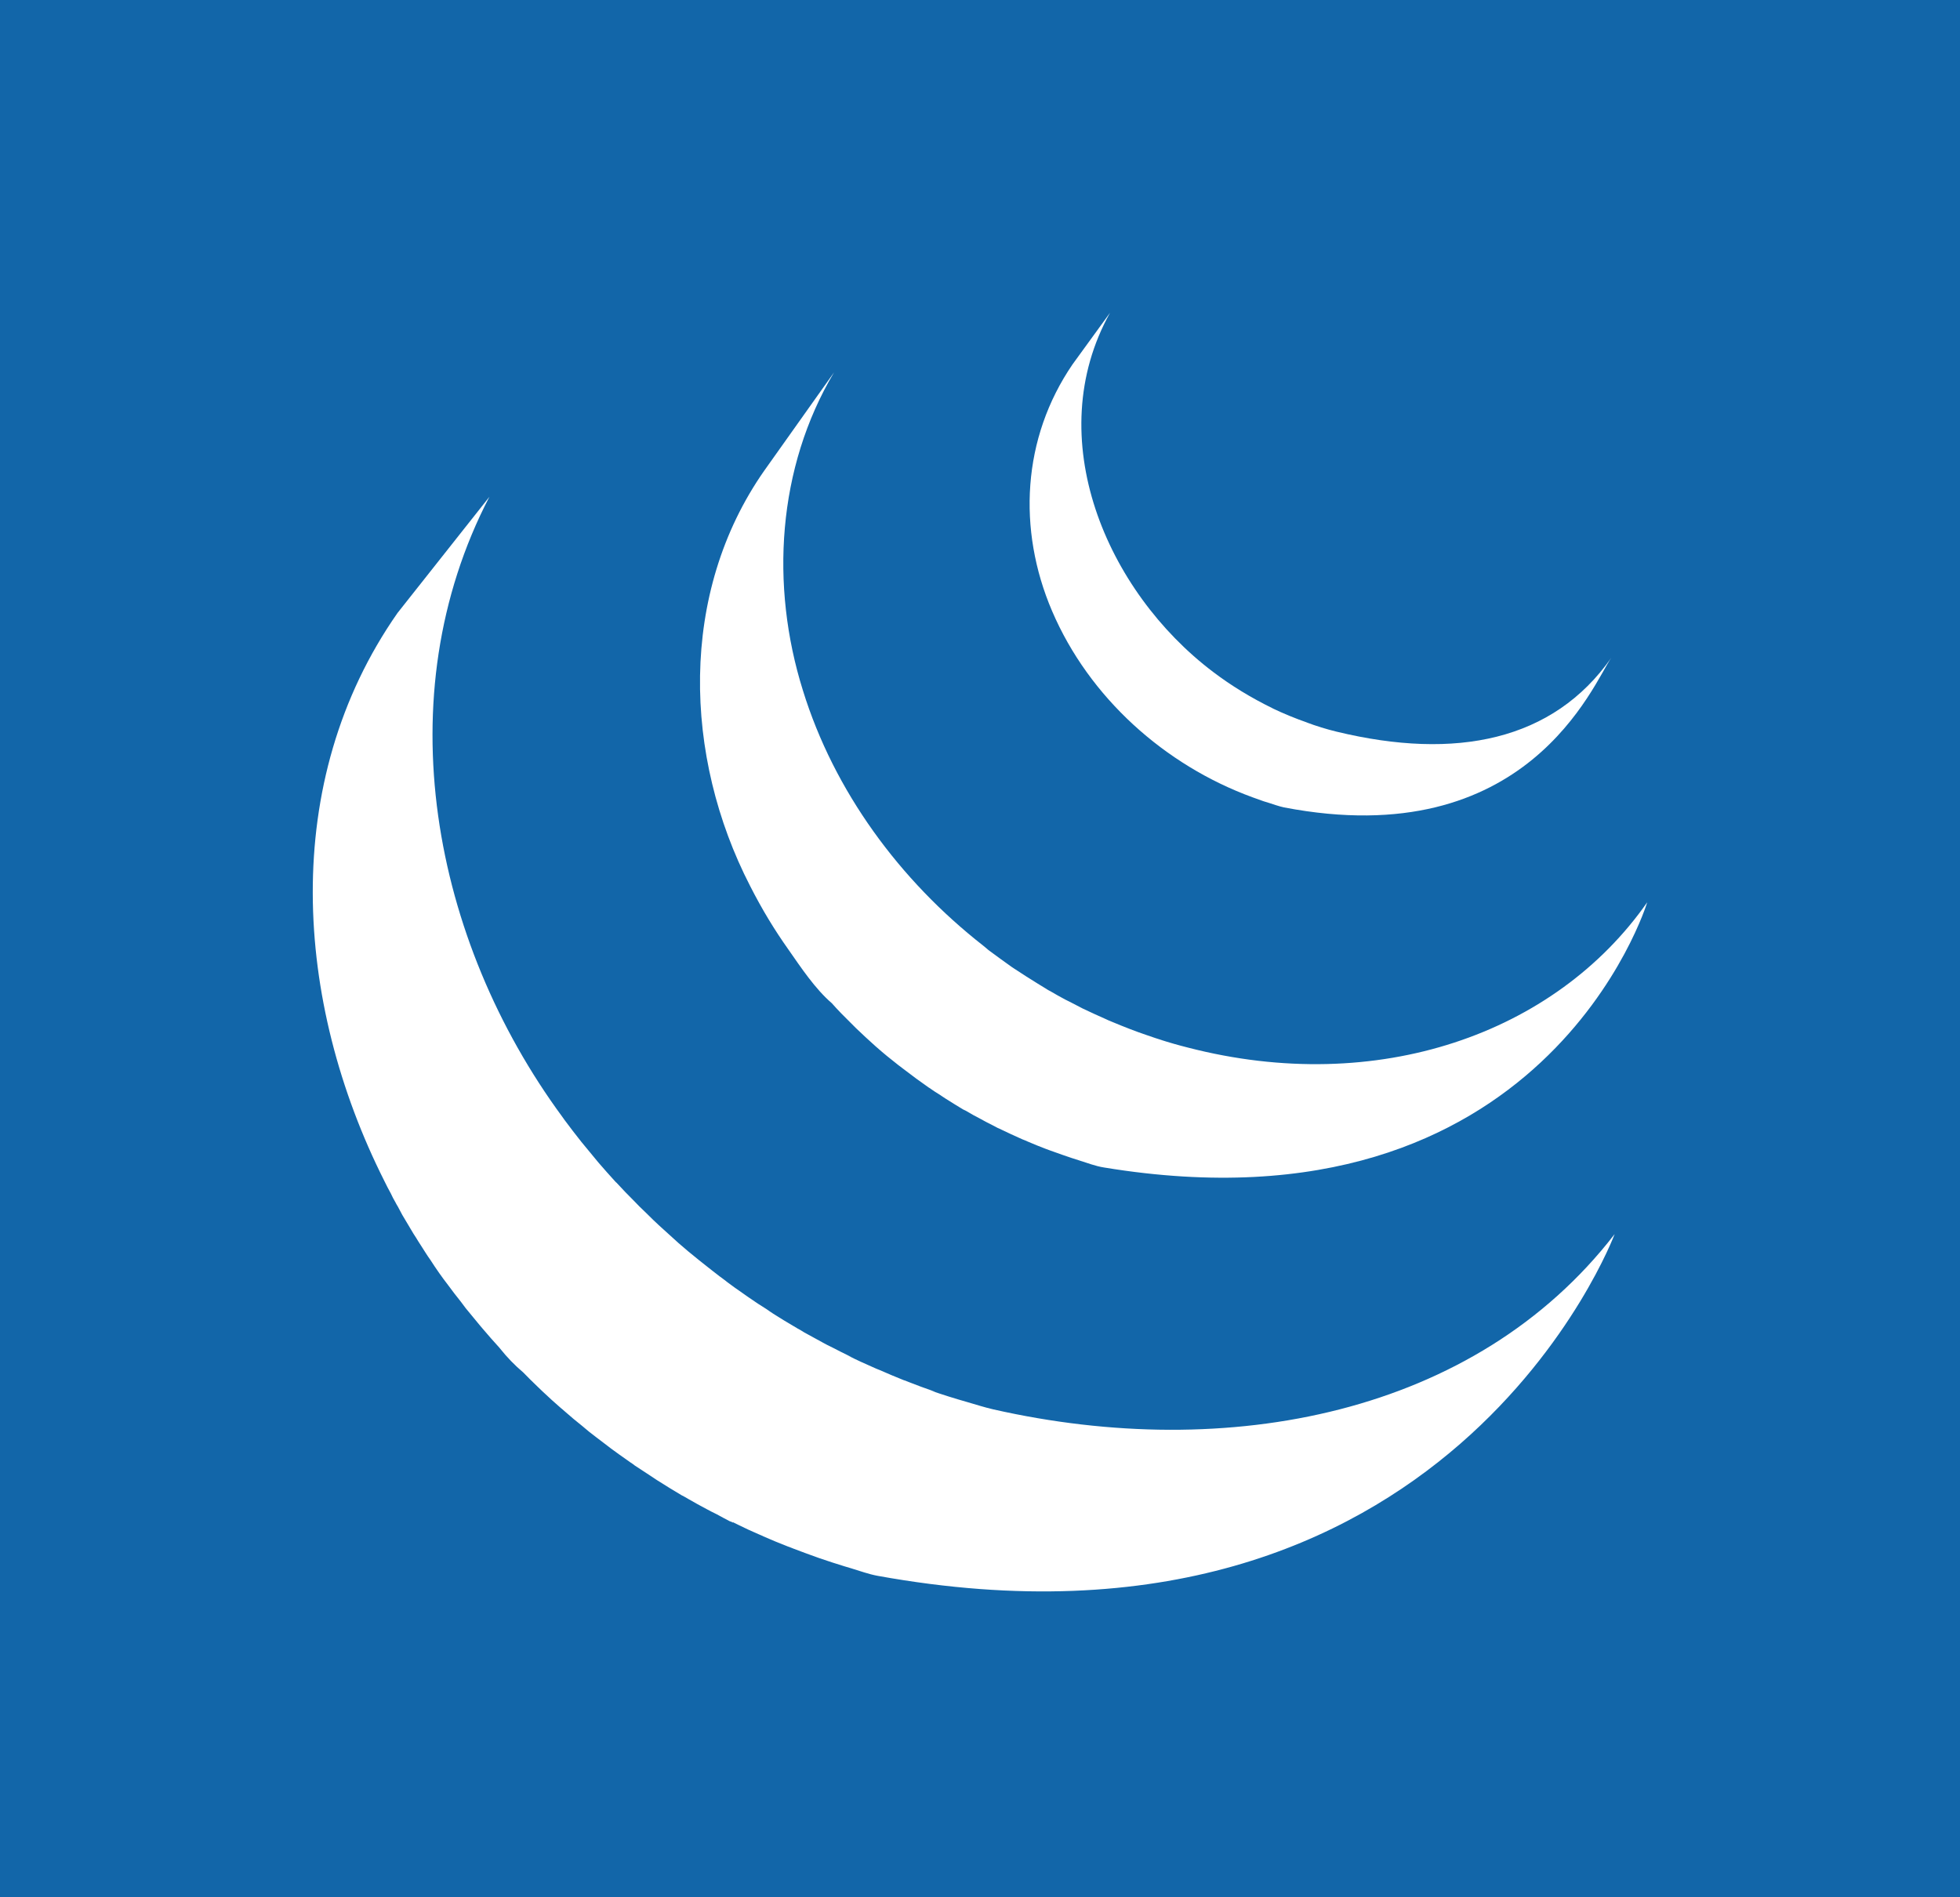 <svg width="94" height="91" viewBox="0 0 94 91" fill="none" xmlns="http://www.w3.org/2000/svg">
<rect width="94" height="91" fill="#1266A9"/>
<path d="M18.749 57.257C18.81 57.395 18.879 57.523 18.954 57.651C18.989 57.726 19.037 57.803 19.079 57.873C19.149 58.011 19.223 58.145 19.295 58.278L19.714 58.982C19.791 59.113 19.866 59.241 19.954 59.369C20.101 59.619 20.274 59.865 20.426 60.115C20.495 60.219 20.559 60.323 20.637 60.427C20.93 60.883 21.197 61.262 21.482 61.63C21.685 61.905 21.887 62.174 22.106 62.443C22.178 62.545 22.258 62.646 22.333 62.747L22.922 63.462C22.994 63.545 23.066 63.641 23.143 63.726C23.405 64.041 23.682 64.345 23.959 64.654C23.959 64.659 23.968 64.665 23.973 64.673C24.317 65.105 24.688 65.489 25.093 65.83L25.104 65.841C25.317 66.059 25.53 66.275 25.757 66.489L26.026 66.747C26.322 67.025 26.618 67.299 26.93 67.566C26.936 67.566 26.938 67.571 26.944 67.574L27.096 67.707C27.367 67.945 27.642 68.179 27.922 68.398L28.256 68.678C28.482 68.859 28.717 69.03 28.949 69.209L29.311 69.486C29.559 69.673 29.823 69.854 30.077 70.035C30.17 70.102 30.264 70.169 30.36 70.23L30.437 70.291L31.186 70.782L31.506 70.995C31.898 71.246 32.288 71.481 32.677 71.715C32.789 71.771 32.901 71.833 33.005 71.897C33.293 72.062 33.592 72.23 33.882 72.382C34.042 72.473 34.208 72.55 34.373 72.633C34.573 72.745 34.781 72.854 34.994 72.966C35.053 72.985 35.101 73.003 35.149 73.03L35.16 73.019C35.248 73.059 35.33 73.102 35.416 73.145C35.736 73.305 36.069 73.457 36.416 73.606C36.48 73.633 36.549 73.659 36.618 73.697C37.002 73.865 37.386 74.025 37.784 74.179C37.874 74.206 37.97 74.251 38.064 74.286C38.424 74.422 38.794 74.561 39.162 74.691L39.296 74.739C39.704 74.878 40.106 75.011 40.522 75.137C40.618 75.163 40.717 75.198 40.818 75.225C41.242 75.353 41.653 75.505 42.082 75.585C69.477 80.553 77.437 59.195 77.437 59.195C70.749 67.862 58.88 70.147 47.64 67.603C47.224 67.507 46.808 67.374 46.386 67.251C45.792 67.083 45.202 66.897 44.618 66.694L44.872 66.771L44.706 66.707C44.344 66.585 43.994 66.449 43.64 66.313C43.553 66.276 43.465 66.242 43.376 66.211L43.346 66.203C42.954 66.046 42.573 65.886 42.194 65.718C42.112 65.691 42.042 65.654 41.96 65.622C41.511 65.427 41.067 65.222 40.626 65.009L40.994 65.171C40.898 65.129 40.804 65.083 40.712 65.033C40.461 64.915 40.21 64.782 39.965 64.657C39.778 64.568 39.594 64.474 39.413 64.374L39.466 64.401C39.165 64.241 38.864 64.067 38.56 63.905C38.469 63.841 38.365 63.787 38.261 63.729C37.809 63.466 37.363 63.194 36.922 62.913L37.09 63.014C36.977 62.944 36.867 62.87 36.76 62.793L36.776 62.803C36.489 62.627 36.208 62.442 35.933 62.249C35.842 62.19 35.76 62.126 35.666 62.062C35.379 61.866 35.096 61.663 34.818 61.454L34.882 61.499C34.77 61.409 34.65 61.323 34.53 61.235C34.296 61.051 34.058 60.875 33.824 60.683L33.509 60.433C33.173 60.166 32.845 59.891 32.522 59.609L32.52 59.606L31.594 58.766L31.328 58.515C31.109 58.294 30.885 58.083 30.661 57.865L30.402 57.598C30.126 57.325 29.857 57.044 29.594 56.758L29.578 56.739L29.533 56.702C29.25 56.392 28.972 56.078 28.698 55.761C28.626 55.678 28.559 55.59 28.485 55.502L27.88 54.769C27.607 54.426 27.34 54.078 27.079 53.726L26.973 53.577C20.738 45.107 18.482 33.419 23.471 23.83L19.066 29.4C13.399 37.504 14.101 48.043 18.434 56.649C18.533 56.859 18.642 57.057 18.749 57.257V57.257Z" fill="white"/>
<path d="M40.816 49.08L41.056 49.32C41.36 49.614 41.672 49.899 41.989 50.184L42.029 50.219C42.349 50.502 42.709 50.798 43.08 51.086L43.136 51.128C43.226 51.19 43.304 51.262 43.392 51.323C43.765 51.611 44.141 51.886 44.533 52.16L44.573 52.184C44.738 52.304 44.914 52.414 45.101 52.531C45.176 52.579 45.261 52.643 45.341 52.691C45.624 52.872 45.901 53.04 46.186 53.214C46.232 53.232 46.272 53.256 46.314 53.275C46.554 53.422 46.816 53.563 47.066 53.691C47.154 53.744 47.24 53.784 47.33 53.835C47.509 53.923 47.685 54.016 47.856 54.107L47.941 54.144C48.301 54.32 48.669 54.486 49.029 54.648C49.12 54.683 49.197 54.712 49.274 54.75C49.57 54.878 49.872 55 50.168 55.112C50.301 55.158 50.426 55.211 50.552 55.251C50.824 55.352 51.109 55.446 51.378 55.539L51.752 55.659C52.141 55.779 52.536 55.936 52.949 56C74.104 59.483 79 43.278 79 43.278C74.592 49.59 66.061 52.598 56.971 50.248C56.517 50.134 56.067 50.005 55.621 49.862L55.773 49.904C55.645 49.87 55.533 49.83 55.41 49.792C55.133 49.696 54.848 49.603 54.578 49.504L54.194 49.36C53.896 49.24 53.592 49.128 53.301 49C53.21 48.96 53.128 48.934 53.058 48.894C52.685 48.726 52.309 48.56 51.944 48.384L51.394 48.099L51.077 47.939C50.832 47.811 50.605 47.678 50.37 47.542C50.31 47.514 50.253 47.481 50.197 47.446L50.205 47.448C49.922 47.272 49.629 47.102 49.357 46.923C49.266 46.872 49.184 46.811 49.098 46.758L48.544 46.398C48.16 46.131 47.784 45.846 47.402 45.568C47.317 45.491 47.234 45.427 47.152 45.358C43.154 42.23 40.002 37.955 38.506 33.115C36.93 28.083 37.277 22.44 40 17.861L36.653 22.576C32.544 28.445 32.776 36.291 35.976 42.499C36.56 43.646 37.152 44.614 37.805 45.536C38.413 46.406 39.085 47.424 39.896 48.123C40.184 48.451 40.493 48.763 40.816 49.08V49.08Z" fill="white"/>
<path d="M51.442 17.472C49.018 21.011 48.786 25.405 50.456 29.307C52.229 33.451 55.853 36.704 60.077 38.246C60.251 38.312 60.419 38.368 60.597 38.432L60.832 38.504C61.077 38.582 61.325 38.672 61.578 38.728C73.261 40.971 76.424 32.76 77.275 31.552C74.493 35.526 69.829 36.48 64.106 35.096C63.609 34.975 63.119 34.824 62.64 34.643L62.728 34.672C62.132 34.466 61.547 34.225 60.978 33.952L61.08 33.998C59.986 33.464 59.048 32.888 58.176 32.227C53.061 28.36 49.898 20.997 53.237 15L51.442 17.472Z" fill="white"/>
</svg>
